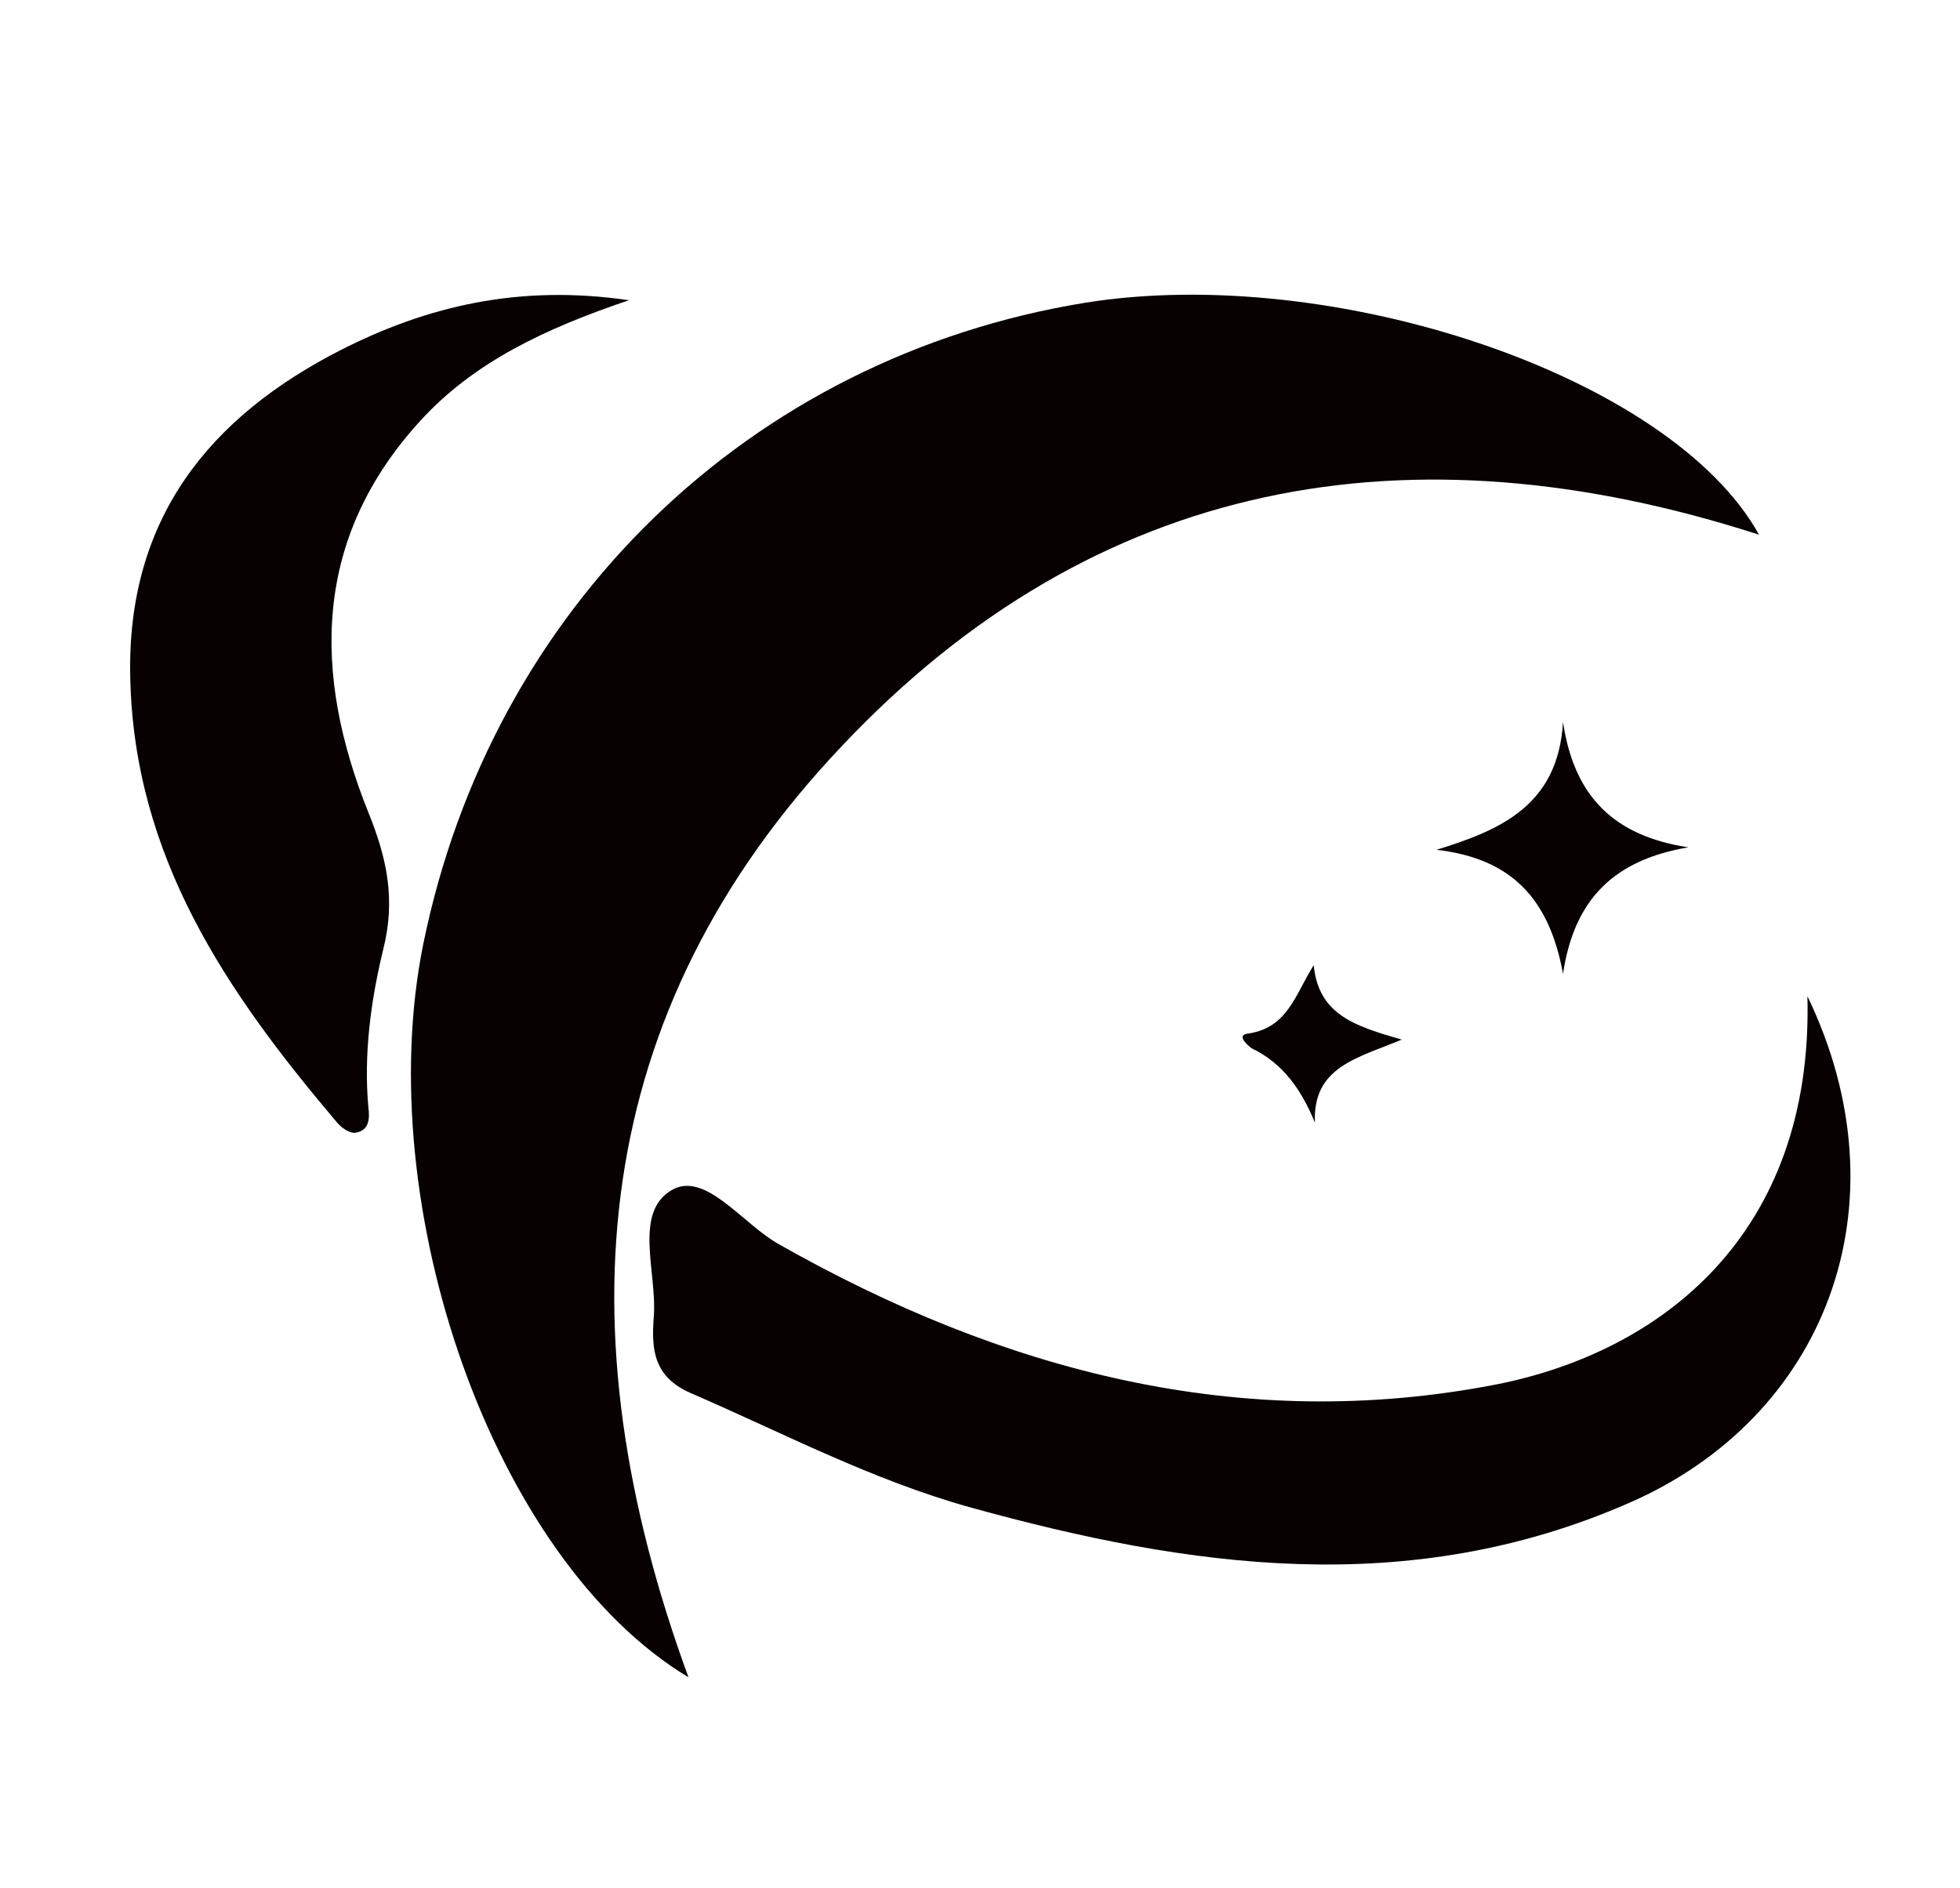 <svg enable-background="new 0 0 158 152.2" viewBox="0 0 158 152.2" xmlns="http://www.w3.org/2000/svg"><g fill="#070101"><path d="m55.5 135.2c-15.8-9.5-25.6-38-21.4-59 5.5-27.2 26.3-47.4 53.4-51.8 20-3.2 47.2 5.9 54.3 18.7-28.2-9.1-53.5-4.6-73.9 17-20.4 21.5-22.7 47-12.4 75.1z"/><path d="m145.7 80.3c8.1 16.8 1.5 34-14.5 40.9-17.7 7.7-35.3 5.2-53 .3-7.9-2.2-15.1-6-22.5-9.2-3-1.3-3.2-3.5-3-6.1.3-3.6-1.7-8.5 1.5-10.3 2.7-1.5 5.7 2.8 8.6 4.4 18 10.2 37.2 15.3 57.8 11.3 13.2-2.6 25.6-12 25.1-31.3z"/><path d="m50.7 24.2c-6.8 2.3-12.5 5-16.8 9.7-8.7 9.5-8.7 20.4-4.2 31.6 1.5 3.7 2.2 7 1.2 11-1 4.1-1.6 8.5-1.2 12.8.1.8.1 1.8-1 2-.5.1-1.2-.4-1.6-.9-8.8-10.4-16.3-21.3-16.6-35.8-.3-12.8 6.4-21 17-26.4 6.9-3.5 14.3-5.3 23.2-4z"/><path d="m136.1 68.3c-5.9 1-9.2 4.1-10.1 10.2-1.1-6-4.1-9.3-10.2-10 5.2-1.6 9.8-3.6 10.2-10.3.9 6.1 4.2 9.2 10.1 10.1z"/><path d="m105.9 77.8c.4 4 3.3 4.9 7.1 6-3.6 1.5-7.2 2.2-7 6.7-1.1-2.7-2.6-4.8-5.1-6 0 0-1.5-1.1-.2-1.2 3.1-.5 3.7-3.1 5.2-5.5z"/></g></svg>